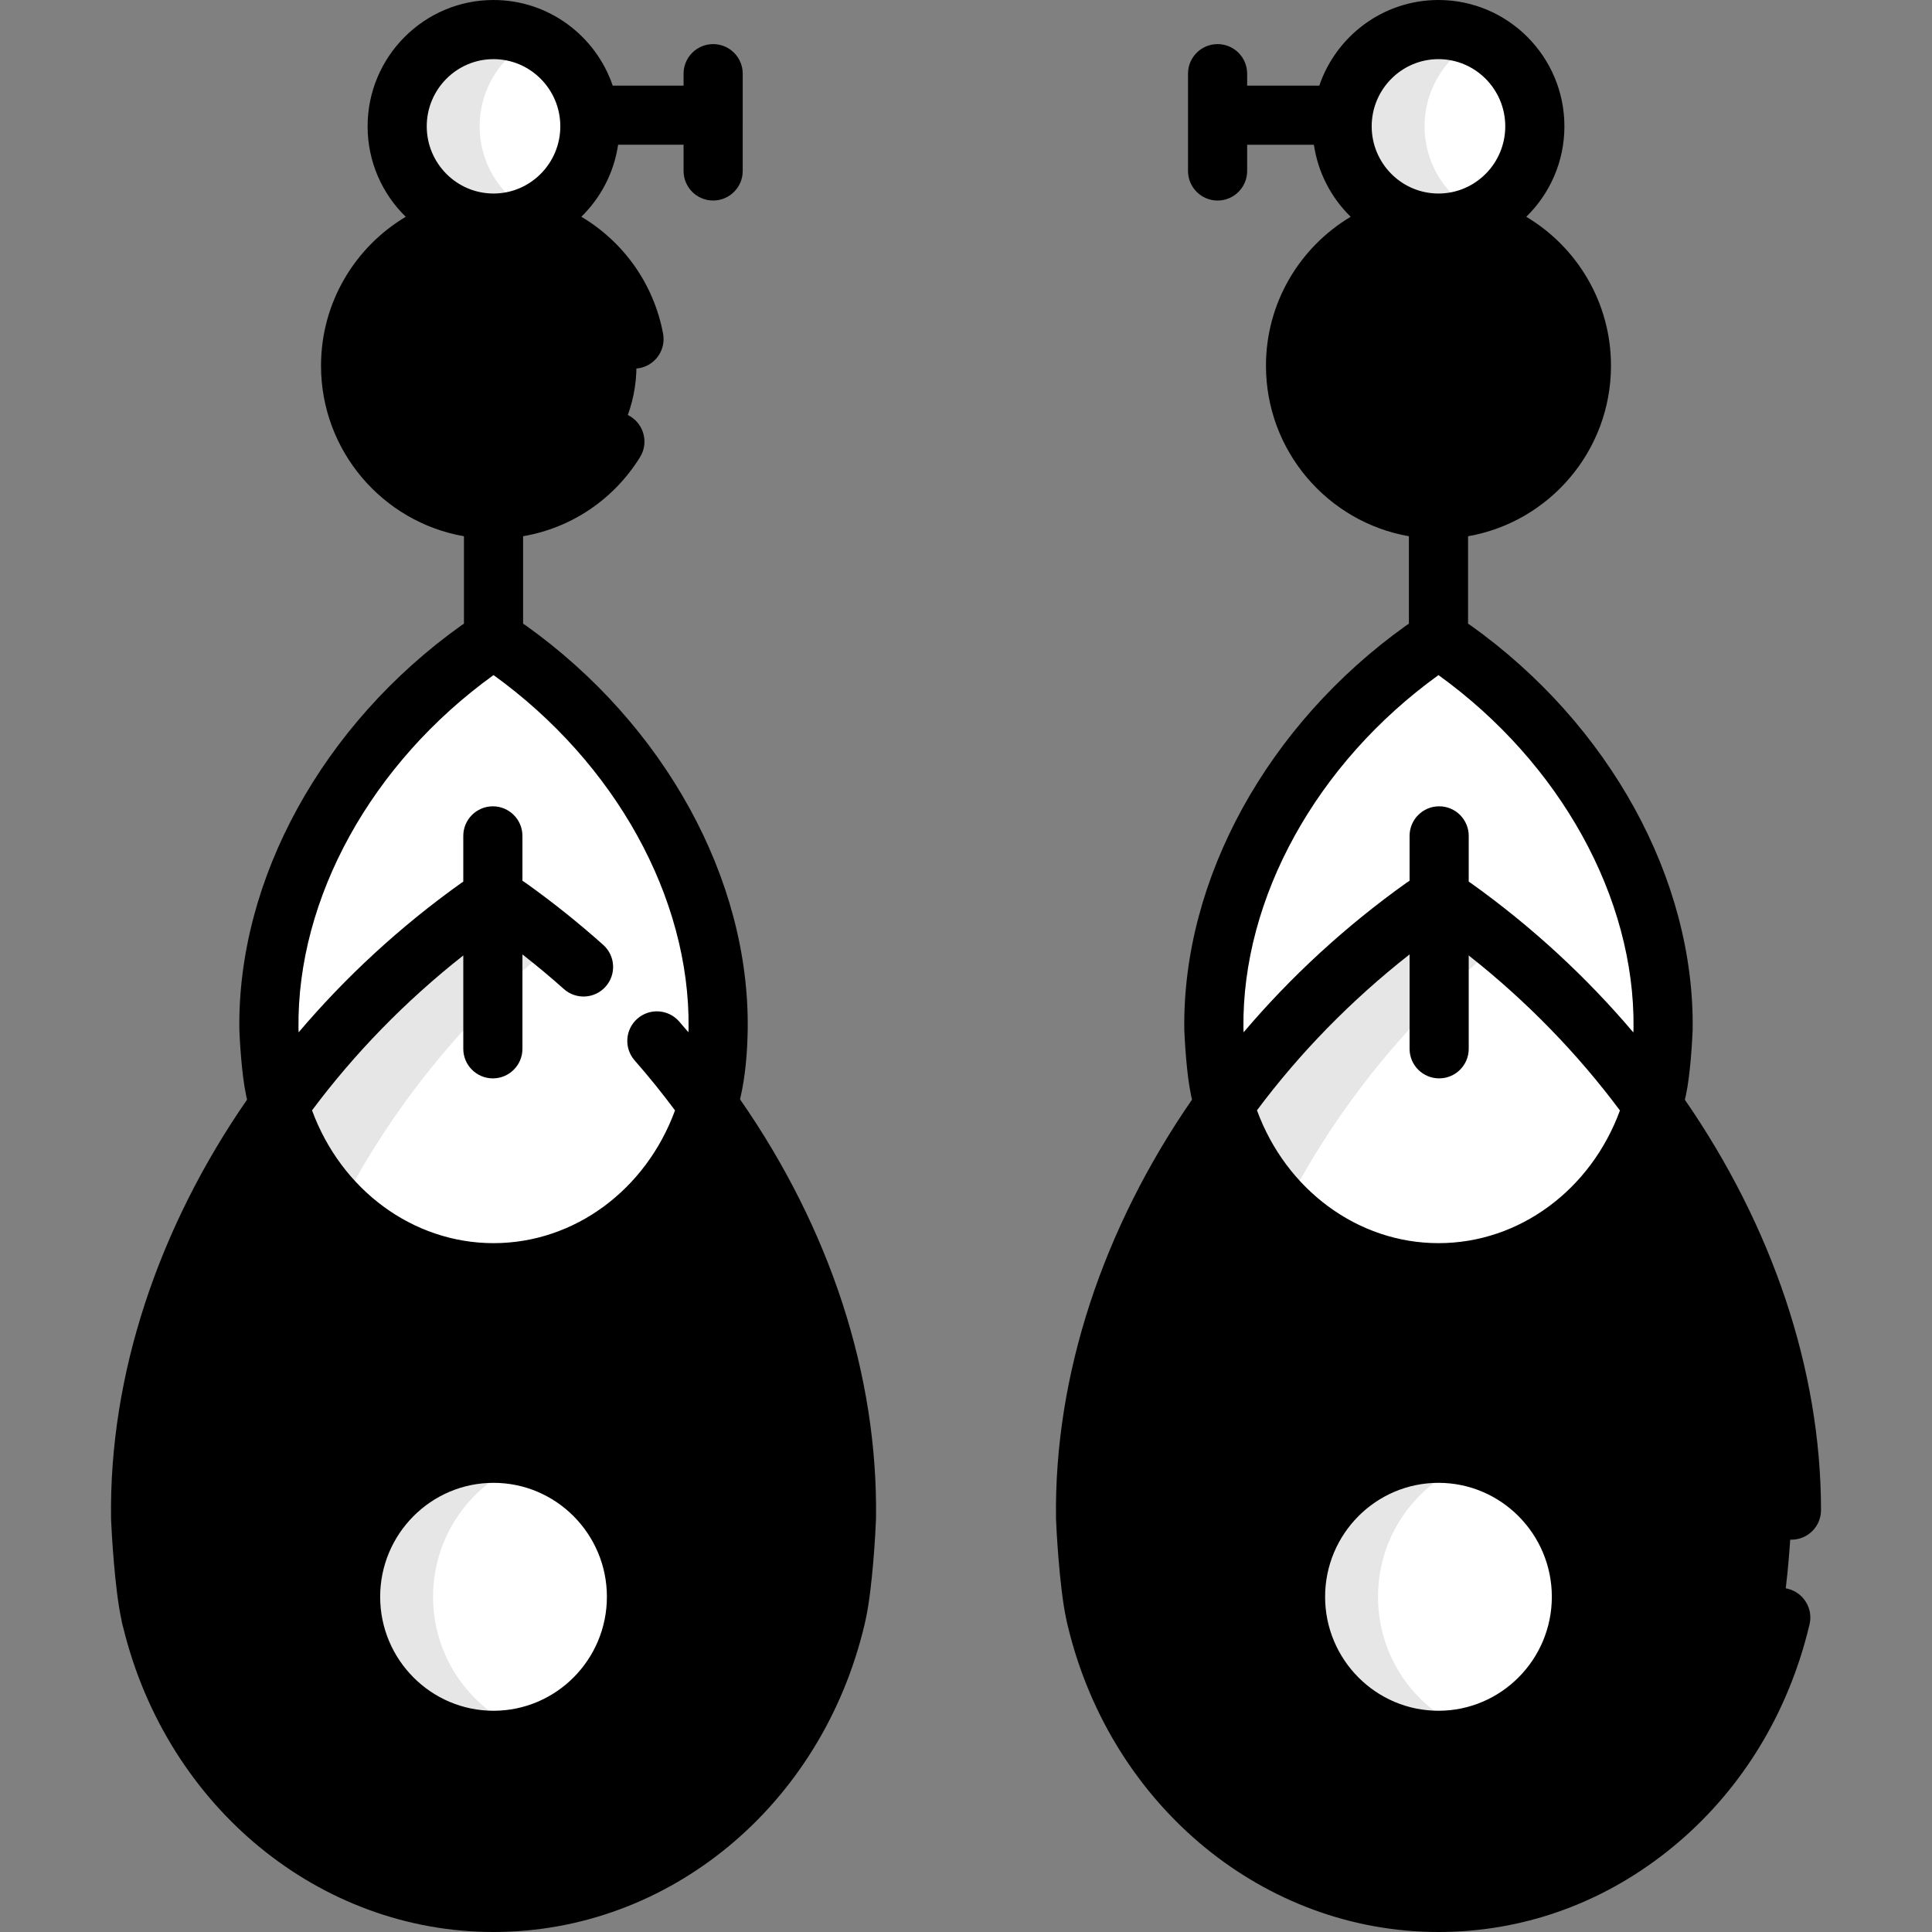 <!DOCTYPE svg PUBLIC "-//W3C//DTD SVG 1.1//EN" "http://www.w3.org/Graphics/SVG/1.1/DTD/svg11.dtd">
<!-- Uploaded to: SVG Repo, www.svgrepo.com, Transformed by: SVG Repo Mixer Tools -->
<svg height="64px" width="64px" version="1.1" id="Layer_1" xmlns="http://www.w3.org/2000/svg" xmlns:xlink="http://www.w3.org/1999/xlink" viewBox="0 0 512 512" xml:space="preserve" fill="#000000">
<rect x="0" y="0" width="512" height="512" fill="#808080" stroke="none"/>
<g id="SVGRepo_bgCarrier" stroke-width="0"/>
<g id="SVGRepo_tracerCarrier" stroke-linecap="round" stroke-linejoin="round"/>
<g id="SVGRepo_iconCarrier"> <g> <ellipse style="fill:#ffffff;" cx="381.211" cy="33.479" rx="25.535" ry="25.643"/> <ellipse style="fill:#ffffff;" cx="130.79" cy="33.479" rx="25.535" ry="25.643"/> </g> <g> <ellipse style="fill:#000000;" cx="381.211" cy="96.925" rx="37.878" ry="38.037"/> <ellipse style="fill:#000000;" cx="130.79" cy="96.925" rx="37.878" ry="38.037"/> </g> <g> <path style="fill:#000000;" d="M130.79,337.285c-26.173,0-49.053-18.084-56.801-44.406 c-23.895,33.327-37.247,71.807-36.724,109.447h0.002c0.049,2.227,0.908,17.725,2.552,25.148c0.088,0.638,0.23,1.265,0.426,1.88 c10.724,44.084,47.858,74.811,90.546,74.811c42.916,0,80.22-31.053,90.714-75.516c1.682-7.947,2.758-24.067,2.807-26.324h0.003 c0.523-37.641-12.828-76.124-36.726-109.452C179.843,319.196,156.968,337.285,130.79,337.285z"/> <path style="fill:#000000;" d="M381.212,337.285c-26.175,0-49.053-18.085-56.8-44.407c-23.896,33.327-37.247,71.809-36.725,109.449 h0.002c0.049,2.228,0.908,17.716,2.551,25.141c0.087,0.638,0.229,1.265,0.423,1.88c10.724,44.088,47.861,74.817,90.548,74.817 c42.918,0,80.221-31.053,90.714-75.516l-0.038-0.009c0.108-0.35,0.203-0.722,0.284-1.121c1.649-7.406,2.512-22.962,2.561-25.195 h0.002c0.522-37.641-12.83-76.123-36.726-109.451C430.26,319.196,407.386,337.285,381.212,337.285z"/> </g> <g> <ellipse style="fill:#ffffff;" cx="130.79" cy="423.173" rx="37.878" ry="38.037"/> <ellipse style="fill:#ffffff;" cx="381.211" cy="423.173" rx="37.878" ry="38.037"/> </g> <path style="opacity:0.1;enable-background:new ;" d="M114.77,423.168c0-17.191,11.36-31.712,26.951-36.423 c-3.462-1.046-7.129-1.615-10.931-1.615c-20.918,0-37.88,17.031-37.88,38.038c0,21.007,16.961,38.036,37.88,38.036 c3.801,0,7.469-0.568,10.931-1.614C126.131,454.88,114.77,440.359,114.77,423.168z"/> <path style="opacity:0.1;enable-background:new ;" d="M365.189,423.168c0-17.191,11.361-31.713,26.952-36.423 c-3.462-1.046-7.128-1.615-10.93-1.615c-20.921,0-37.882,17.031-37.882,38.038c0,21.007,16.961,38.036,37.882,38.036 c3.801,0,7.468-0.568,10.93-1.614C376.55,454.88,365.189,440.359,365.189,423.168z"/> <g> <path style="fill:#ffffff;" d="M130.79,170.836c-1.384,0-2.771,0.419-3.951,1.261c-34.797,24.811-56.09,63.387-55.571,100.672 c0.12,2.429,0.895,14.06,1.912,17.133c6.848,27.928,30.461,47.383,57.609,47.383c27.335,0,51.081-19.717,57.747-47.948 c0.486-3.093,1.821-9.526,1.771-16.57h0.003c0.52-37.285-20.773-75.86-55.572-100.671 C133.561,171.257,132.176,170.836,130.79,170.836z"/> <path style="fill:#ffffff;" d="M385.161,172.097c-1.18-0.84-2.565-1.261-3.95-1.261c-1.385,0-2.77,0.419-3.949,1.261 c-34.8,24.812-56.095,63.388-55.575,100.673l0.004-0.001c0.044,1.658,0.561,11.032,1.601,15.773l0.098,0.554 c0.054,0.275,0.123,0.544,0.211,0.807c6.848,27.928,30.459,47.383,57.609,47.383c27.332,0,51.079-19.717,57.747-47.947 l-0.022-0.005c0.067-0.233,0.127-0.478,0.18-0.731c1.06-4.768,1.568-14.113,1.613-15.834h0.004 C441.251,235.48,419.956,196.906,385.161,172.097z"/> </g> <path style="opacity:0.1;enable-background:new ;" d="M72.579,427.473c-1.644-7.422-2.504-22.921-2.552-25.148h-0.002 c-0.769-55.358,28.478-112.528,77.147-152.447c-4.019-3.296-8.152-6.488-12.43-9.538c-1.179-0.84-2.563-1.261-3.95-1.261 c-1.384,0-2.769,0.421-3.95,1.261c-56.085,39.988-90.409,102.057-89.577,161.985h0.002c0.049,2.227,0.908,17.725,2.552,25.148 c0.088,0.638,0.23,1.265,0.426,1.88c10.724,44.084,47.858,74.811,90.546,74.811c5.571,0,11.046-0.535,16.383-1.543 c-35.548-6.715-64.845-34.935-74.17-73.267C72.899,429.057,72.667,428.111,72.579,427.473z"/> <path style="opacity:0.1;enable-background:new ;" d="M322.998,427.468c-1.643-7.426-2.503-22.914-2.551-25.141h-0.002 c-0.769-55.358,28.476-112.529,77.146-152.447c-4.019-3.296-8.152-6.488-12.429-9.538c-1.18-0.84-2.565-1.261-3.95-1.261 s-2.77,0.419-3.949,1.261c-56.086,39.986-90.409,102.057-89.576,161.985h0.002c0.049,2.228,0.908,17.716,2.551,25.141 c0.087,0.638,0.229,1.265,0.423,1.88c10.724,44.088,47.861,74.817,90.548,74.817c5.572,0,11.047-0.535,16.383-1.543 c-35.55-6.715-64.847-34.937-74.172-73.273C323.318,429.052,323.085,428.106,322.998,427.468z"/> <path style="opacity:0.1;enable-background:new ;" d="M365.189,96.923c0-17.191,11.361-31.713,26.952-36.423 c-3.462-1.046-7.128-1.614-10.93-1.614c-20.921,0-37.882,17.031-37.882,38.038c0,21.007,16.961,38.036,37.882,38.036 c3.801,0,7.468-0.568,10.93-1.614C376.55,128.633,365.189,114.113,365.189,96.923z"/> <path style="opacity:0.1;enable-background:new ;" d="M377.535,33.48c0-10.235,5.973-19.065,14.607-23.178 c-3.313-1.579-7.019-2.464-10.93-2.464c-14.103,0-25.536,11.479-25.536,25.643c0,14.162,11.432,25.643,25.536,25.643 c3.911,0,7.616-0.886,10.93-2.465C383.507,52.544,377.535,43.713,377.535,33.48z"/> <path style="opacity:0.1;enable-background:new ;" d="M114.77,96.923c0-17.191,11.36-31.712,26.951-36.423 c-3.462-1.046-7.129-1.614-10.931-1.614c-20.918,0-37.88,17.031-37.88,38.038c0,21.007,16.961,38.036,37.88,38.036 c3.801,0,7.469-0.568,10.931-1.614C126.131,128.633,114.77,114.113,114.77,96.923z"/> <path style="opacity:0.1;enable-background:new ;" d="M127.114,33.48c0-10.235,5.973-19.065,14.607-23.178 c-3.313-1.579-7.018-2.464-10.93-2.464c-14.102,0-25.535,11.479-25.535,25.643c0,14.162,11.433,25.643,25.535,25.643 c3.912,0,7.616-0.886,10.93-2.465C133.087,52.544,127.114,43.713,127.114,33.48z"/> <path d="M130.79,377.294c-25.208,0-45.716,20.579-45.716,45.875c0,25.295,20.508,45.873,45.716,45.873 c25.209,0,45.717-20.578,45.717-45.873C176.508,397.873,156,377.294,130.79,377.294z M130.79,453.369 c-16.566,0-30.043-13.547-30.043-30.2c0-16.654,13.477-30.202,30.043-30.202c16.567,0,30.044,13.548,30.044,30.202 C160.834,439.821,147.357,453.369,130.79,453.369z"/> <path d="M196.164,291.138c1.38-5.889,1.887-12.217,1.984-18.262c0.556-39.817-21.997-80.879-58.862-107.164 c-0.215-0.153-0.438-0.292-0.659-0.433v-23.172c12.736-2.193,23.974-9.666,30.981-20.944c2.284-3.677,1.156-8.509-2.52-10.793 c-3.678-2.285-8.509-1.154-10.793,2.52c-5.536,8.911-15.071,14.23-25.505,14.23c-16.566,0-30.043-13.547-30.043-30.2 c0-15.76,12.074-28.733,27.41-30.078c0.869,0.068,4.427,0.067,5.311-0.004c13.278,1.186,24.35,11.106,26.847,24.46 c0.795,4.255,4.886,7.062,9.143,6.263c4.255-0.795,7.058-4.889,6.263-9.143c-2.496-13.348-10.638-24.43-21.663-30.976 c5.125-5.01,8.657-11.652,9.745-19.083h17.351v6.945c0,4.328,3.509,7.837,7.837,7.837c4.328,0,7.837-3.509,7.837-7.837V19.524 c0-4.328-3.509-7.837-7.837-7.837c-4.328,0-7.837,3.509-7.837,7.837v3.164h-18.781C157.888,9.509,145.429,0,130.79,0 C112.39,0,97.418,15.018,97.418,33.48c0,9.39,3.88,17.886,10.108,23.971c-13.43,8-22.453,22.697-22.453,39.473 c0,22.613,16.394,41.444,37.88,45.186v23.172c-0.223,0.142-0.447,0.282-0.664,0.436c-36.86,26.281-59.412,67.344-58.857,107.162 c0.001,0.124,0.006,0.248,0.014,0.37c0.08,2.225,0.585,11.405,1.728,16.78c0.08,0.467,0.186,0.92,0.303,1.378 c-23.496,33.969-36.58,72.884-36.049,111.028c0.002,0.118,0.006,0.236,0.013,0.352c0.099,2.722,0.929,18.107,2.692,26.22 c0.135,0.853,0.327,1.693,0.577,2.521C44.386,478.926,84.673,512,130.791,512c46.569,0,87.009-33.536,98.342-81.552 c0.085-0.435,0.179-0.866,0.285-1.297c1.812-8.199,2.628-23.573,2.722-26.389c0.006-0.11,0.01-0.219,0.012-0.33 c0.529-38.049-12.14-76.721-36.035-111.106C196.132,291.263,196.15,291.202,196.164,291.138 C197.545,285.249,196.15,291.202,196.164,291.138C197.545,285.249,196.15,291.202,196.164,291.138 C197.545,285.249,196.15,291.202,196.164,291.138z M130.79,15.673c9.759,0,17.7,7.988,17.7,17.806s-7.94,17.806-17.7,17.806 s-17.698-7.988-17.698-17.806C113.092,23.662,121.032,15.673,130.79,15.673z M130.79,178.906 c32.309,23.3,52.081,59.053,51.689,93.523c-0.002,0.044-0.003,0.089-0.004,0.134c-0.006,0.25-0.02,0.59-0.04,0.992 c-0.816-0.961-1.633-1.919-2.468-2.871c-2.855-3.254-7.805-3.576-11.059-0.722c-3.254,2.855-3.577,7.806-0.722,11.059 c3.77,4.297,7.336,8.72,10.701,13.244c-7.699,21.023-26.632,35.183-48.096,35.183c-21.409,0-40.396-14.187-48.098-35.197 c11.216-15.028,24.688-28.917,40.083-41.047v24.74c0,4.328,3.509,7.837,7.837,7.837c4.328,0,7.837-3.509,7.837-7.837v-25.017 c3.757,2.95,7.434,6.005,10.971,9.167c3.227,2.884,8.18,2.607,11.065-0.62c2.884-3.227,2.607-8.182-0.62-11.065 c-6.518-5.826-13.442-11.36-20.578-16.449c-0.274-0.194-0.555-0.375-0.839-0.551V221.52c0-4.328-3.509-7.837-7.837-7.837 c-4.328,0-7.837,3.509-7.837,7.837v12.123c-0.162,0.106-0.326,0.205-0.484,0.318c-16.246,11.583-30.726,24.972-43.146,39.611 c-0.02-0.409-0.033-0.754-0.041-1.006c-0.001-0.039-0.002-0.076-0.004-0.114C78.704,237.973,98.475,202.213,130.79,178.906z M216.478,402.153c-0.063,2.852-0.976,17.383-2.374,23.661c-0.129,0.578-0.313,1.151-0.393,1.737 c-9.88,40.532-43.879,68.776-82.92,68.776c-38.971,0-73.073-28.302-82.93-68.826c-0.14-0.576-0.261-1.143-0.389-1.722 c-1.393-6.288-2.306-20.784-2.369-23.625c-0.001-0.044-0.002-0.088-0.004-0.132c-0.395-31.506,9.428-63.652,27.297-92.61 c11.798,21.677,33.852,35.71,58.395,35.71c24.597,0,46.597-13.997,58.383-35.665c17.965,29.262,27.694,61.683,27.308,92.563 C216.48,402.063,216.479,402.108,216.478,402.153z"/> <path d="M335.493,423.168c0,25.295,20.509,45.873,45.718,45.873c25.207,0,45.714-20.578,45.714-45.873s-20.507-45.875-45.714-45.875 C356.002,377.294,335.493,397.873,335.493,423.168z M411.252,423.168c0,16.653-13.477,30.2-30.041,30.2 c-16.567,0-30.045-13.547-30.045-30.2c0-16.654,13.478-30.202,30.045-30.202C397.775,392.967,411.252,406.515,411.252,423.168z"/> <path d="M474.749,408.033h0.001c4.328,0,7.837-3.508,7.837-7.836c0.002-37.357-13.064-75.441-36.081-108.75 c0.099-0.399,0.189-0.8,0.275-1.203c1.17-5.32,1.688-14.635,1.773-16.959c0.009-0.135,0.015-0.272,0.017-0.409 c0.553-39.818-22.001-80.879-58.861-107.162c-0.215-0.154-0.439-0.293-0.66-0.434v-23.173c21.484-3.742,37.878-22.573,37.878-45.186 c0-16.776-9.023-31.473-22.451-39.472c6.23-6.085,10.109-14.581,10.109-23.971C414.584,15.018,399.613,0,381.212,0 c-14.639,0-27.097,9.509-31.584,22.689h-19.118v-3.164c0-4.328-3.508-7.837-7.837-7.837c-4.329,0-7.837,3.509-7.837,7.837v25.783 c0,4.328,3.508,7.837,7.837,7.837c4.329,0,7.837-3.509,7.837-7.837v-6.945H348.2c1.089,7.432,4.619,14.077,9.747,19.088 c-13.43,8-22.454,22.696-22.454,39.473c0,22.613,16.394,41.444,37.882,45.186v23.172c-0.223,0.141-0.446,0.281-0.662,0.436 C335.85,192,313.296,233.062,313.852,272.88c0.002,0.136,0.007,0.272,0.017,0.406c0.085,2.288,0.594,11.427,1.733,16.766 c0.078,0.459,0.183,0.904,0.299,1.354c-23.496,33.976-36.58,72.907-36.047,111.091c0.034,1.608,0.857,18.01,2.697,26.494 c0.049,0.272,0.414,2.008,0.572,2.51C294.792,478.914,335.085,512,381.212,512c22.004,0,42.94-7.361,60.546-21.288 c17.447-13.801,30.032-32.789,36.396-54.911c0.504-1.753,0.975-3.554,1.399-5.352c0.991-4.192-1.627-8.406-5.813-9.425 c-4.202-1.02-8.426,1.561-9.448,5.768c-0.047,0.191-0.815,3.332-1.202,4.676c-11.158,38.794-44.063,64.859-81.878,64.859 c-38.973,0-73.076-28.304-82.934-68.832c-0.053-0.219-0.362-1.609-0.386-1.72c-1.479-6.68-2.322-21.49-2.37-23.557 c-0.438-31.571,9.384-63.794,27.286-92.818c11.795,21.686,33.853,35.722,58.402,35.722c24.597,0,46.598-14,58.384-35.67 c17.508,28.407,27.32,59.882,27.319,90.744C466.913,404.524,470.422,408.033,474.749,408.033z M381.212,15.673 c9.759,0,17.699,7.988,17.699,17.806s-7.94,17.806-17.699,17.806c-9.759,0-17.7-7.988-17.7-17.806S371.452,15.673,381.212,15.673z M351.167,96.923c0-15.76,12.076-28.733,27.412-30.078c0.869,0.068,4.396,0.068,5.265,0c15.335,1.346,27.408,14.318,27.408,30.078 c0,16.653-13.477,30.2-30.041,30.2C364.645,127.123,351.167,113.575,351.167,96.923z M329.526,272.562 c-0.001-0.048-0.003-0.097-0.005-0.145c-0.387-34.464,19.382-70.205,51.692-93.508c32.303,23.297,52.072,59.04,51.689,93.506 c-0.002,0.049-0.004,0.099-0.005,0.148c-0.007,0.262-0.022,0.621-0.042,1.049c-12.431-14.675-26.917-28.084-43.148-39.656 c-0.157-0.112-0.321-0.21-0.481-0.316v-12.122c0-4.328-3.508-7.837-7.837-7.837c-4.329,0-7.837,3.509-7.837,7.837v11.888 c-0.283,0.176-0.565,0.356-0.839,0.552c-16.246,11.583-30.726,24.971-43.147,39.612 C329.546,273.156,329.532,272.809,329.526,272.562z M381.212,329.448c-21.412,0-40.402-14.191-48.101-35.207 c11.299-15.143,24.899-29.117,40.442-41.314v25.016c0,4.328,3.508,7.837,7.837,7.837c4.329,0,7.837-3.509,7.837-7.837v-24.739 c15.377,12.125,28.851,26.026,40.074,41.085C421.593,315.3,402.665,329.448,381.212,329.448z"/> </g>
</svg>